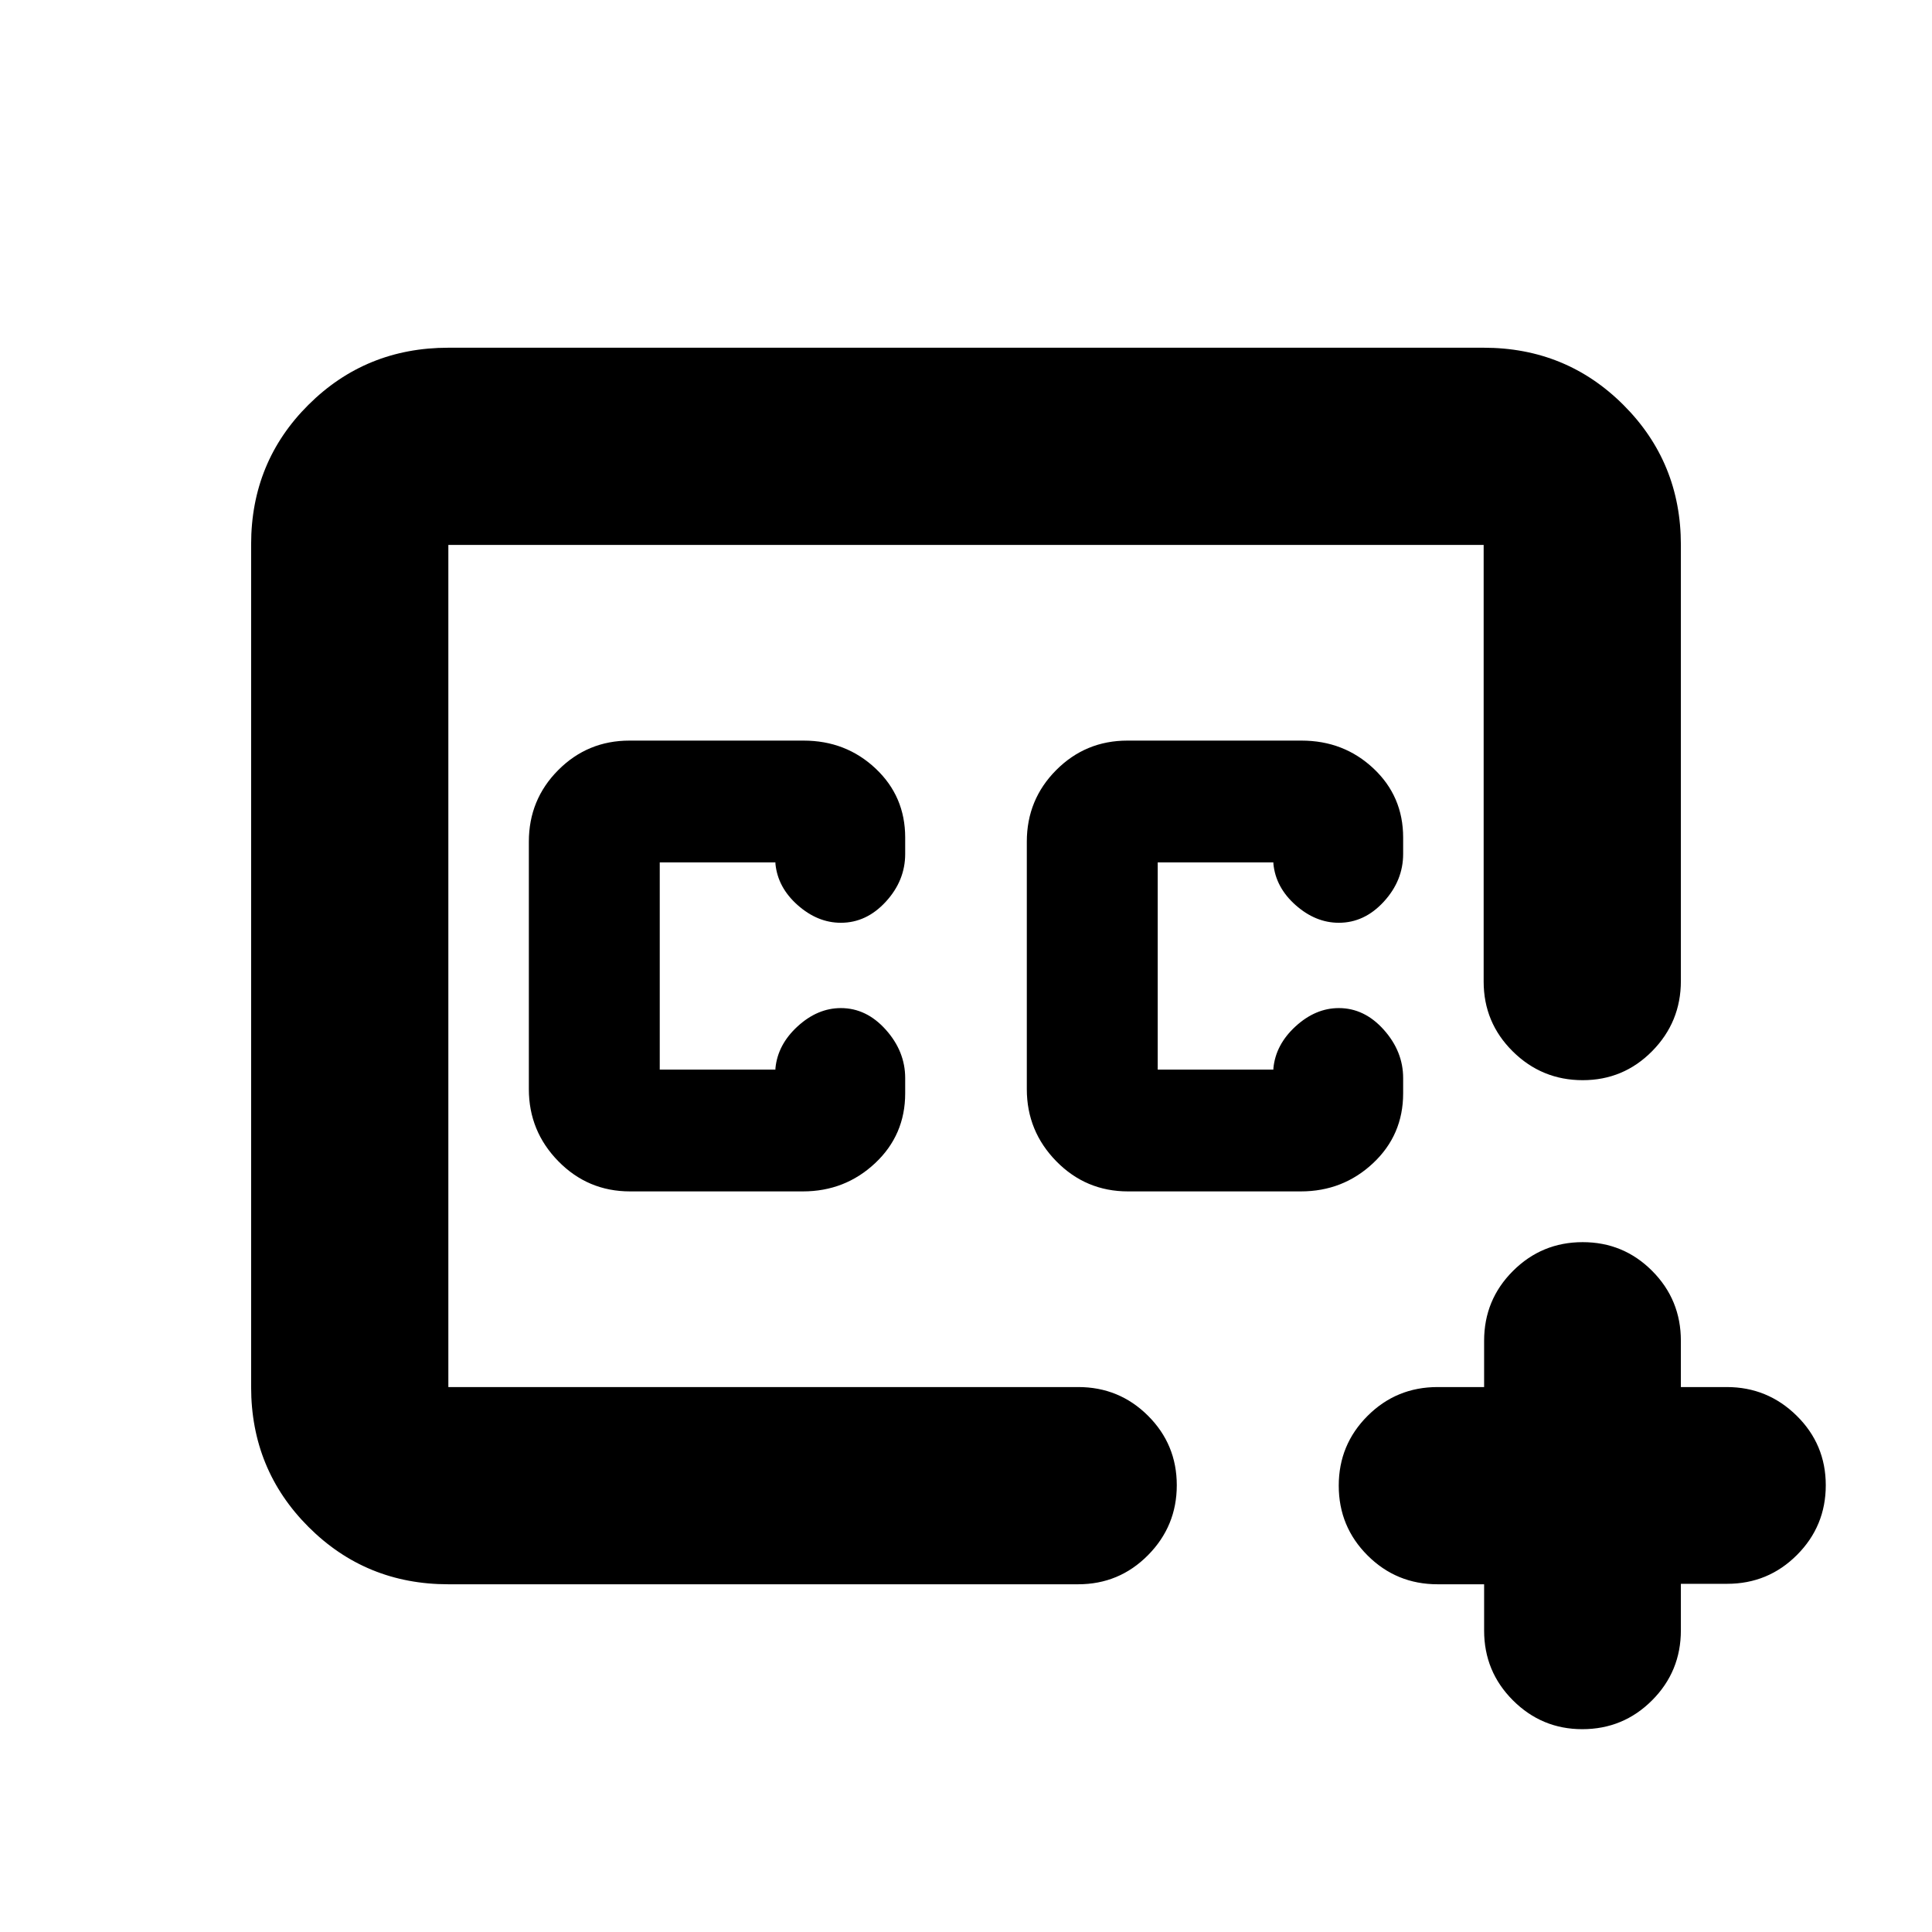 <svg xmlns="http://www.w3.org/2000/svg" height="20" viewBox="0 -960 960 960" width="20"><path d="M480-480ZM222.783-172.782q-41.005 0-69.503-28.51-28.498-28.51-28.498-69.531V-689.5q0-41.022 28.498-69.37 28.498-28.348 69.503-28.348h514.434q41.005 0 69.503 28.479 28.498 28.48 28.498 69.458v216.732q0 20.374-14.246 34.831-14.246 14.456-34.544 14.456-20.298 0-34.754-14.306-14.457-14.307-14.457-34.694v-216.955H222.783v418.434h312.955q20.387 0 34.694 14.246 14.306 14.246 14.306 34.544 0 20.298-14.306 34.755-14.307 14.456-34.694 14.456H222.783Zm514.667 0h-23.116q-20.437 0-34.777-14.306-14.34-14.307-14.34-34.694 0-20.388 14.34-34.694 14.34-14.307 34.777-14.307h23.116v-22.999q0-20.387 14.34-34.694 14.34-14.307 34.638-14.307t34.544 14.307q14.246 14.307 14.246 34.694v22.999h22.789q20.298 0 34.755 14.246 14.456 14.246 14.456 34.544 0 20.298-14.306 34.638-14.307 14.34-34.694 14.34h-23v23.116q0 20.437-14.306 34.777-14.307 14.34-34.694 14.34-20.088 0-34.428-14.306-14.34-14.307-14.34-34.694v-23ZM560.506-368h85.863q20.935 0 35.891-14.013 14.957-14.012 14.957-34.727v-7.564q0-13.261-9.621-24.022t-22.336-10.761q-11.565 0-21.478 9.065-9.913 9.065-11.044 20.897v.603h-57.477v-102.956h57.477v.603q1.131 11.832 11.044 20.614 9.913 8.783 21.478 8.783 12.715 0 22.336-10.478 9.621-10.479 9.621-23.74v-8.145q0-20.468-14.738-34.313Q667.741-592 646.716-592h-86.498q-20.812 0-35.407 14.662-14.594 14.662-14.594 35.574v122.938q0 20.913 14.677 35.869Q539.571-368 560.506-368Zm-247.434 0h85.863q20.935 0 35.891-14.013 14.957-14.012 14.957-34.727v-7.564q0-13.261-9.621-24.022t-22.336-10.761q-11.565 0-21.478 9.065-9.913 9.065-11.044 20.897v.603h-57.477v-102.956h57.477v.603q1.131 11.832 11.044 20.614 9.913 8.783 21.478 8.783 12.715 0 22.336-10.478 9.621-10.479 9.621-23.74v-8.145q0-20.468-14.738-34.313Q420.307-592 399.282-592h-86.498q-20.813 0-35.407 14.662-14.594 14.662-14.594 35.574v122.938q0 20.913 14.677 35.869Q292.137-368 313.072-368Z"/></svg>